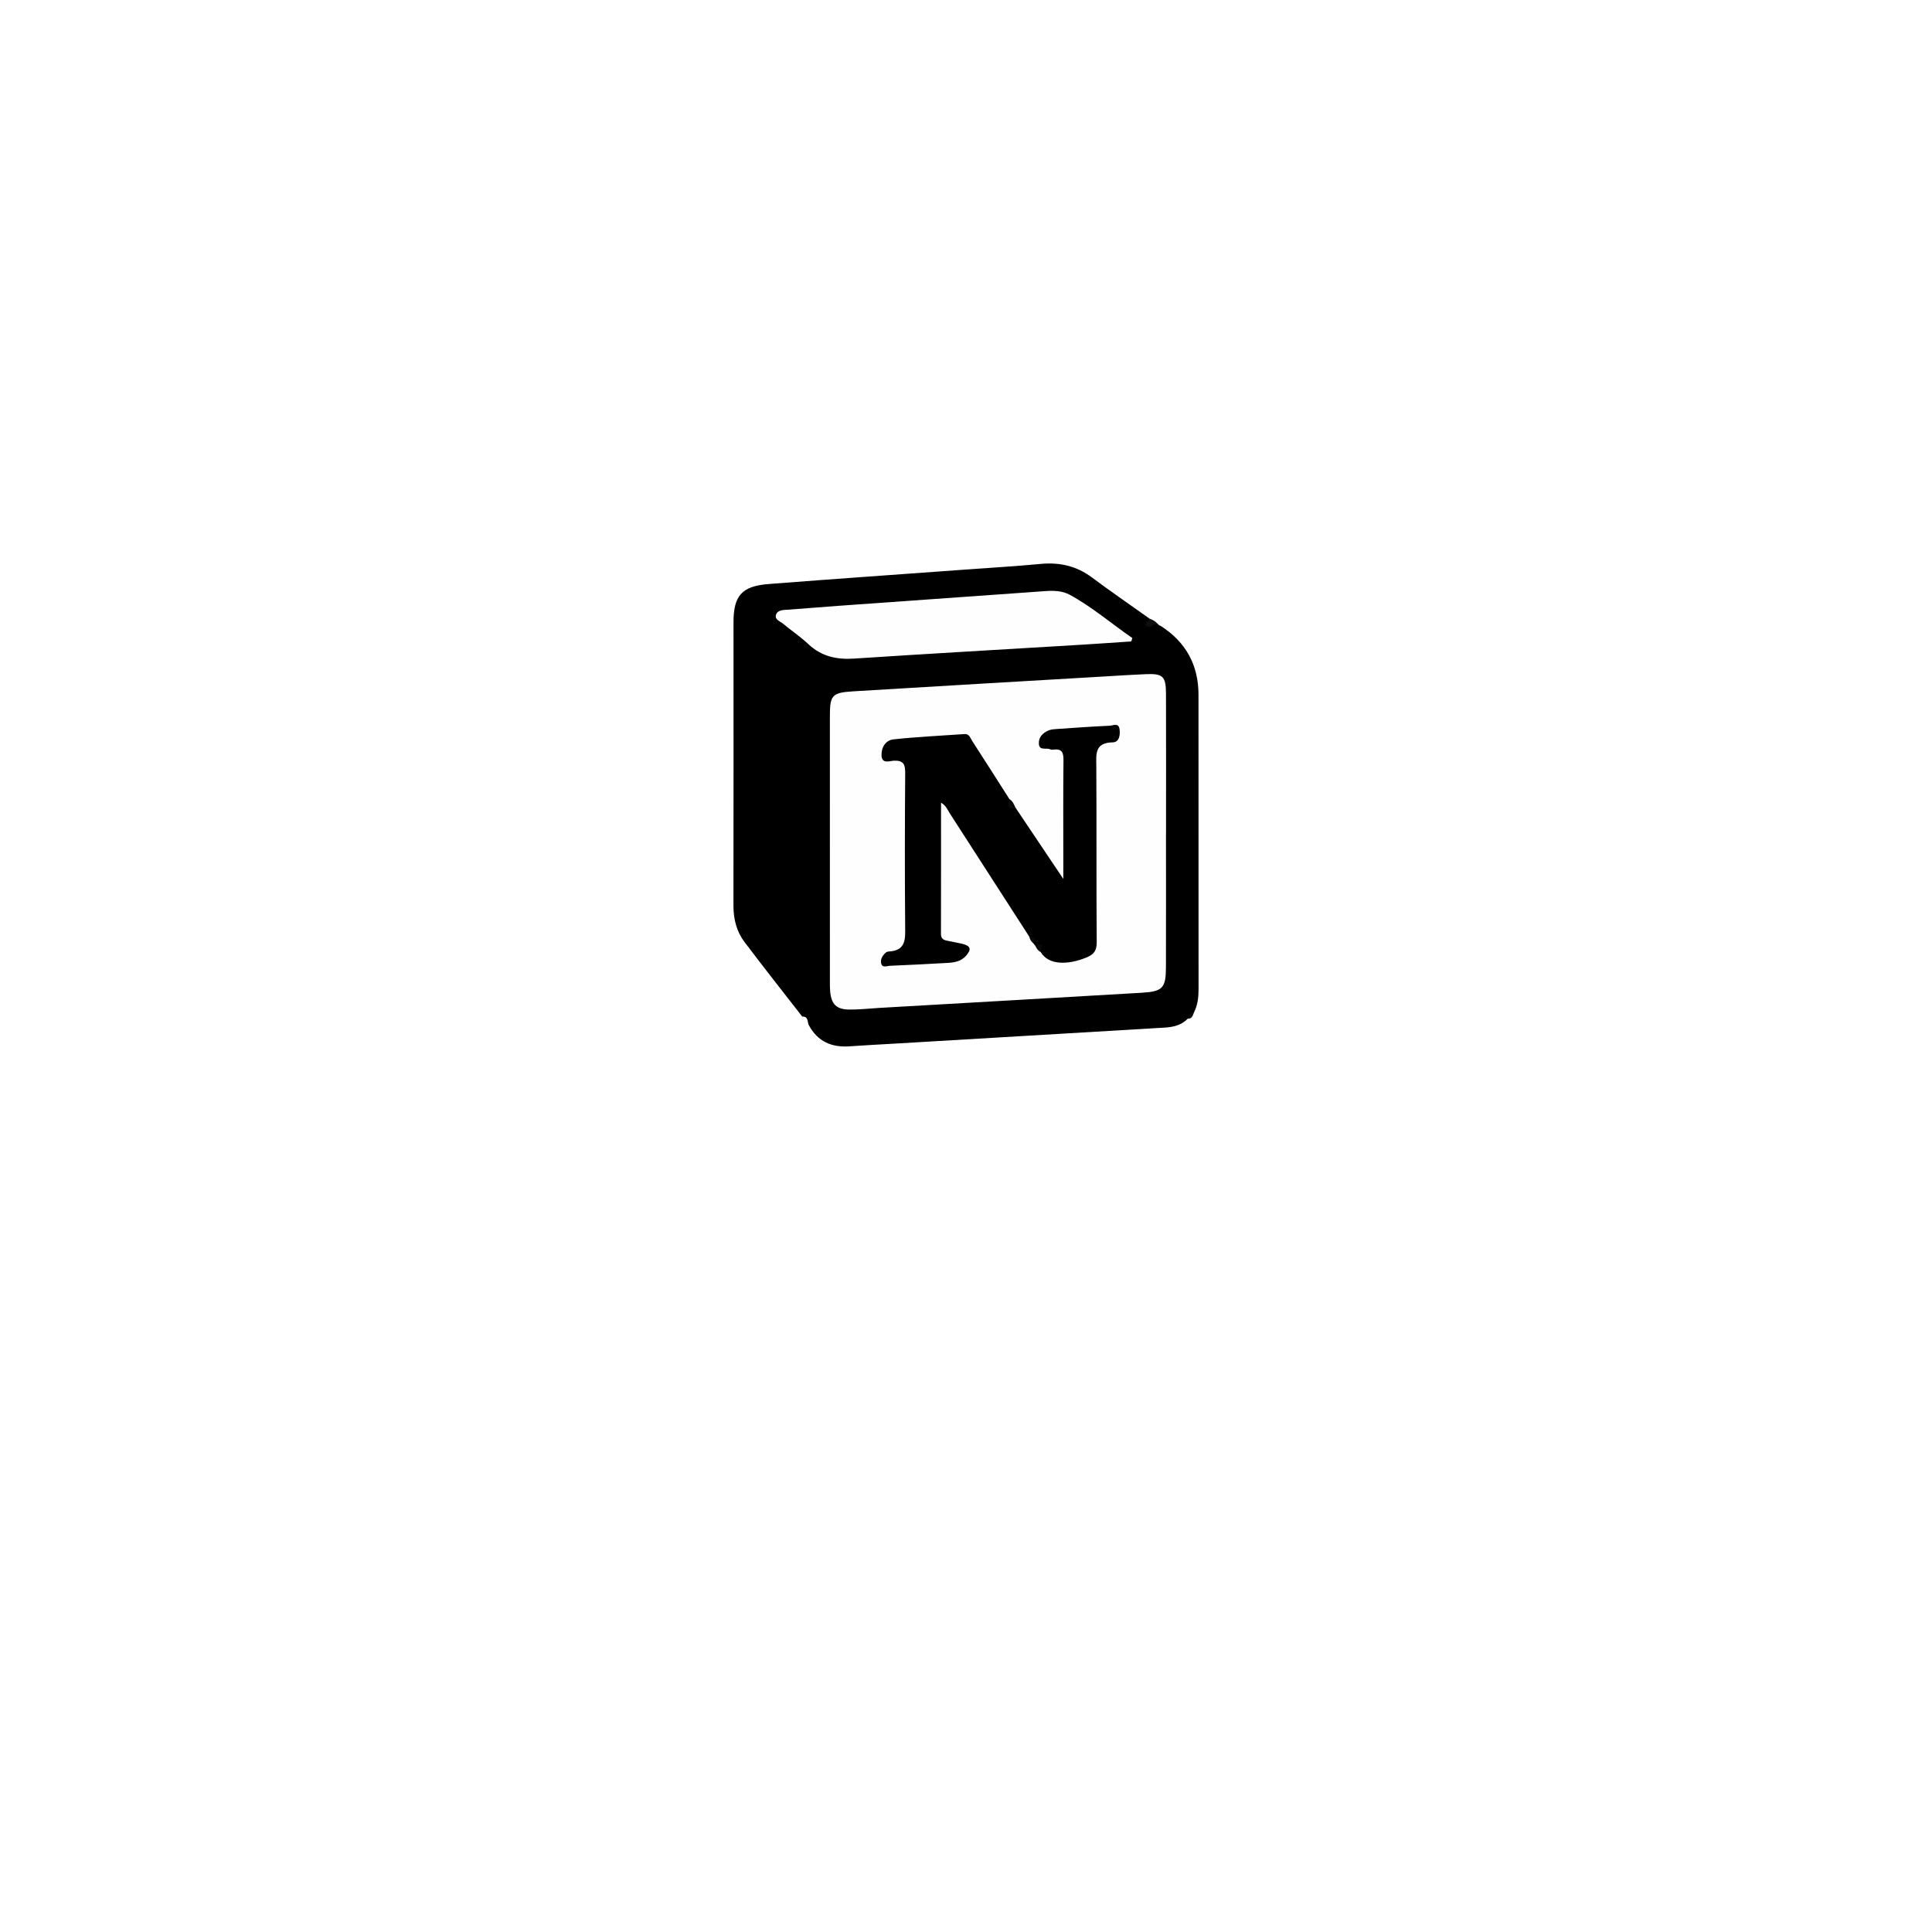 <svg width="216" height="216" viewBox="0 0 216 216" fill="none" xmlns="http://www.w3.org/2000/svg">
<g filter="url(#filter0_d_174_833)">
<rect x="53" y="49" width="110" height="110" rx="20" fill="white" fill-opacity="0.3" shape-rendering="crispEdges"/>
</g>
<path d="M92.04 141H89.304L84.728 134.072V141H81.992V129.768H84.728L89.304 136.728V129.768H92.04V141ZM98.087 141.128C97.213 141.128 96.423 140.941 95.719 140.568C95.026 140.195 94.477 139.661 94.071 138.968C93.677 138.275 93.479 137.464 93.479 136.536C93.479 135.619 93.682 134.813 94.087 134.12C94.493 133.416 95.047 132.877 95.751 132.504C96.455 132.131 97.245 131.944 98.119 131.944C98.994 131.944 99.783 132.131 100.487 132.504C101.191 132.877 101.746 133.416 102.151 134.12C102.557 134.813 102.759 135.619 102.759 136.536C102.759 137.453 102.551 138.264 102.135 138.968C101.73 139.661 101.17 140.195 100.455 140.568C99.751 140.941 98.962 141.128 98.087 141.128ZM98.087 138.76C98.61 138.76 99.053 138.568 99.415 138.184C99.789 137.8 99.975 137.251 99.975 136.536C99.975 135.821 99.794 135.272 99.431 134.888C99.079 134.504 98.642 134.312 98.119 134.312C97.586 134.312 97.143 134.504 96.791 134.888C96.439 135.261 96.263 135.811 96.263 136.536C96.263 137.251 96.434 137.8 96.775 138.184C97.127 138.568 97.565 138.76 98.087 138.76ZM109.187 138.68V141H107.795C106.803 141 106.029 140.76 105.475 140.28C104.92 139.789 104.643 138.995 104.643 137.896V134.344H103.555V132.072H104.643V129.896H107.379V132.072H109.171V134.344H107.379V137.928C107.379 138.195 107.443 138.387 107.571 138.504C107.699 138.621 107.912 138.68 108.211 138.68H109.187ZM112.087 131.144C111.607 131.144 111.212 131.005 110.903 130.728C110.604 130.44 110.455 130.088 110.455 129.672C110.455 129.245 110.604 128.893 110.903 128.616C111.212 128.328 111.607 128.184 112.087 128.184C112.556 128.184 112.94 128.328 113.239 128.616C113.548 128.893 113.703 129.245 113.703 129.672C113.703 130.088 113.548 130.44 113.239 130.728C112.94 131.005 112.556 131.144 112.087 131.144ZM113.447 132.072V141H110.711V132.072H113.447ZM119.494 141.128C118.619 141.128 117.83 140.941 117.126 140.568C116.432 140.195 115.883 139.661 115.478 138.968C115.083 138.275 114.886 137.464 114.886 136.536C114.886 135.619 115.088 134.813 115.493 134.12C115.899 133.416 116.454 132.877 117.158 132.504C117.862 132.131 118.651 131.944 119.526 131.944C120.4 131.944 121.19 132.131 121.894 132.504C122.598 132.877 123.152 133.416 123.558 134.12C123.963 134.813 124.166 135.619 124.166 136.536C124.166 137.453 123.958 138.264 123.542 138.968C123.136 139.661 122.576 140.195 121.862 140.568C121.158 140.941 120.368 141.128 119.494 141.128ZM119.494 138.76C120.016 138.76 120.459 138.568 120.822 138.184C121.195 137.8 121.382 137.251 121.382 136.536C121.382 135.821 121.2 135.272 120.838 134.888C120.486 134.504 120.048 134.312 119.526 134.312C118.992 134.312 118.55 134.504 118.198 134.888C117.846 135.261 117.67 135.811 117.67 136.536C117.67 137.251 117.84 137.8 118.182 138.184C118.534 138.568 118.971 138.76 119.494 138.76ZM131.057 131.976C132.102 131.976 132.934 132.317 133.553 133C134.182 133.672 134.497 134.6 134.497 135.784V141H131.777V136.152C131.777 135.555 131.622 135.091 131.313 134.76C131.004 134.429 130.588 134.264 130.065 134.264C129.542 134.264 129.126 134.429 128.817 134.76C128.508 135.091 128.353 135.555 128.353 136.152V141H125.617V132.072H128.353V133.256C128.63 132.861 129.004 132.552 129.473 132.328C129.942 132.093 130.47 131.976 131.057 131.976Z" fill="white"/>
<g clip-path="url(#clip0_174_833)">
<path d="M132.786 113.895C132.081 114.626 131.167 114.829 130.207 114.887C120.201 115.483 110.196 116.078 100.19 116.669C98.453 116.771 96.716 116.856 94.981 116.98C92.978 117.122 91.418 116.446 90.438 114.633C90.236 114.27 90.413 113.621 89.691 113.653C87.535 110.879 85.349 108.121 83.236 105.317C82.341 104.133 81.998 102.744 82 101.237C82.02 90.68 82.005 80.121 82.007 69.564C82.007 66.598 82.937 65.529 85.938 65.295C93.175 64.731 100.419 64.228 107.659 63.699C110.554 63.487 113.455 63.318 116.346 63.047C118.467 62.848 120.353 63.271 122.078 64.559C124.201 66.143 126.384 67.642 128.542 69.178C128.515 69.944 129.322 69.527 129.572 69.902C129.646 69.932 129.729 69.949 129.796 69.994C132.594 71.801 133.993 74.362 133.993 77.677C133.993 88.669 133.99 99.661 134 110.653C134 111.53 133.895 112.368 133.502 113.161C133.185 113.333 133.115 113.74 132.784 113.897L132.786 113.895Z" fill="black"/>
<path d="M129.574 69.9C129.377 69.872 129.13 69.758 128.993 69.837C128.664 70.026 128.338 70.223 128.076 69.855C128.021 69.778 128.378 69.412 128.545 69.178C128.966 69.31 129.3 69.561 129.574 69.902V69.9Z" fill="#0E0E0E"/>
<path d="M132.786 113.895C132.966 113.591 133.031 113.176 133.504 113.159C133.362 113.497 133.297 113.915 132.786 113.895Z" fill="#0D0D0D"/>
<path d="M130.359 93.092C130.359 98.104 130.369 103.117 130.354 108.126C130.347 110.474 129.99 110.854 127.638 110.991C117.859 111.565 108.08 112.122 98.301 112.686C97.182 112.751 96.063 112.883 94.946 112.87C93.506 112.853 92.945 112.274 92.813 110.839C92.778 110.469 92.783 110.096 92.783 109.723C92.783 99.865 92.783 90.006 92.781 80.148C92.781 77.716 92.988 77.441 95.41 77.291C104.773 76.719 114.138 76.177 123.501 75.628C125.033 75.538 126.566 75.437 128.101 75.372C130.008 75.29 130.352 75.606 130.359 77.557C130.376 82.734 130.367 87.913 130.364 93.089L130.359 93.092Z" fill="#FEFEFE"/>
<path d="M126.489 71.71C124.64 71.834 122.791 71.968 120.941 72.08C112.458 72.595 103.97 73.072 95.49 73.631C93.513 73.761 91.826 73.388 90.358 72C89.489 71.18 88.479 70.509 87.557 69.74C87.228 69.464 86.593 69.273 86.75 68.756C86.932 68.159 87.59 68.204 88.13 68.164C89.99 68.027 91.849 67.868 93.71 67.734C101.443 67.179 109.176 66.635 116.909 66.083C117.834 66.018 118.783 66.056 119.583 66.488C122.093 67.848 124.251 69.718 126.588 71.329L126.489 71.704V71.71Z" fill="#FEFEFE"/>
<path d="M115.748 105.744L115.568 105.503C115.484 105.19 115.364 104.899 115.073 104.718C112.117 100.13 109.164 95.538 106.201 90.956C105.944 90.558 105.784 90.068 105.209 89.743C105.209 94.695 105.214 99.556 105.201 104.417C105.201 104.899 105.438 105.078 105.844 105.163C106.412 105.28 106.983 105.379 107.549 105.511C108.531 105.74 108.653 106.137 107.985 106.878C107.439 107.482 106.699 107.612 105.949 107.654C103.796 107.778 101.64 107.885 99.484 107.977C99.15 107.992 98.657 108.238 98.522 107.736C98.403 107.283 98.64 106.851 99.001 106.53C99.088 106.453 99.223 106.388 99.337 106.383C101.359 106.289 101.207 104.907 101.197 103.462C101.152 97.788 101.159 92.117 101.202 86.443C101.209 85.484 101.035 84.999 99.945 85.046C99.482 85.066 98.625 85.436 98.56 84.516C98.498 83.614 98.986 82.761 99.888 82.662C102.525 82.376 105.181 82.259 107.828 82.07C108.384 82.03 108.481 82.517 108.688 82.833C110.091 84.991 111.466 87.169 112.852 89.337C113.039 89.688 112.984 90.21 113.537 90.3C115.252 92.853 116.964 95.409 118.88 98.266C118.88 97.271 118.88 96.63 118.88 95.986C118.88 92.341 118.856 88.696 118.898 85.053C118.908 84.203 118.781 83.676 117.784 83.81C117.664 83.828 117.52 83.825 117.415 83.775C116.989 83.567 116.201 83.969 116.147 83.169C116.094 82.435 116.578 81.931 117.236 81.66C117.532 81.538 117.884 81.52 118.213 81.498C120.159 81.366 122.103 81.225 124.052 81.138C124.43 81.12 125.051 80.775 125.163 81.503C125.263 82.144 125.136 82.982 124.418 82.995C122.354 83.03 122.561 84.328 122.569 85.727C122.609 92.271 122.564 98.813 122.614 105.357C122.621 106.316 122.277 106.719 121.432 107.062C119.346 107.908 117.211 107.91 116.348 106.436C116.167 106.19 116.154 105.799 115.75 105.744H115.748Z" fill="black"/>
<path d="M113.535 90.305C112.401 90.623 112.807 89.855 112.85 89.342C113.236 89.554 113.363 89.944 113.535 90.305Z" fill="#0A0A0A"/>
<path d="M115.748 105.744C116.762 105.275 116.378 106.006 116.346 106.436C116.047 106.291 115.882 106.03 115.748 105.744Z" fill="#0B0B0B"/>
<path d="M115.073 104.718C115.626 104.738 115.863 104.954 115.568 105.503C115.317 105.295 115.132 105.046 115.073 104.718Z" fill="#0B0B0B"/>
</g>
<defs>
<filter id="filter0_d_174_833" x="0" y="0" width="216" height="216" filterUnits="userSpaceOnUse" color-interpolation-filters="sRGB">
<feFlood flood-opacity="0" result="BackgroundImageFix"/>
<feColorMatrix in="SourceAlpha" type="matrix" values="0 0 0 0 0 0 0 0 0 0 0 0 0 0 0 0 0 0 127 0" result="hardAlpha"/>
<feMorphology radius="8" operator="dilate" in="SourceAlpha" result="effect1_dropShadow_174_833"/>
<feOffset dy="4"/>
<feGaussianBlur stdDeviation="22.5"/>
<feComposite in2="hardAlpha" operator="out"/>
<feColorMatrix type="matrix" values="0 0 0 0 1 0 0 0 0 1 0 0 0 0 1 0 0 0 0.25 0"/>
<feBlend mode="normal" in2="BackgroundImageFix" result="effect1_dropShadow_174_833"/>
<feBlend mode="normal" in="SourceGraphic" in2="effect1_dropShadow_174_833" result="shape"/>
</filter>
<clipPath id="clip0_174_833">
<rect width="52" height="54" fill="white" transform="translate(82 63)"/>
</clipPath>
</defs>
</svg>
